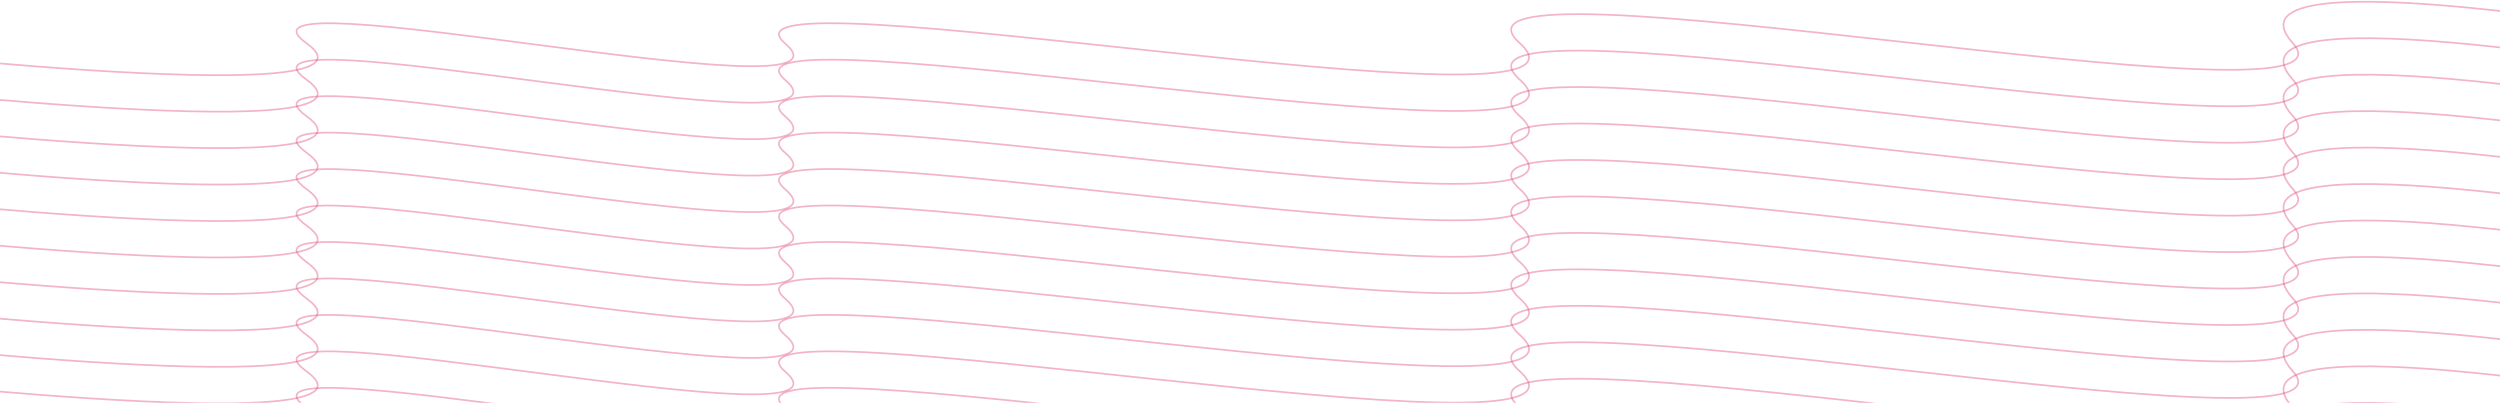 <svg width="1440" height="232" viewBox="0 0 1440 232" fill="none" xmlns="http://www.w3.org/2000/svg">
<path d="M-116.264 255.977C-116.264 255.977 234.01 297.247 176.649 255.977C119.287 214.707 504.009 300.417 452.194 255.977C400.379 211.538 939.092 313.095 875.495 255.977C811.898 198.859 1369.55 309.925 1320.76 255.977C1271.97 202.029 1566 255.977 1566 255.977" stroke="#E04472" stroke-opacity="0.4"/>
<path d="M-116.264 234.977C-116.264 234.977 234.01 276.247 176.649 234.977C119.287 193.707 504.009 279.417 452.194 234.977C400.379 190.538 939.092 292.095 875.495 234.977C811.898 177.859 1369.55 288.925 1320.76 234.977C1271.97 181.029 1566 234.977 1566 234.977" stroke="#E04472" stroke-opacity="0.4"/>
<path d="M-116.264 213.977C-116.264 213.977 234.01 255.247 176.649 213.977C119.287 172.707 504.009 258.417 452.194 213.977C400.379 169.538 939.092 271.095 875.495 213.977C811.898 156.859 1369.55 267.925 1320.76 213.977C1271.97 160.029 1566 213.977 1566 213.977" stroke="#E04472" stroke-opacity="0.4"/>
<path d="M-116.264 192.977C-116.264 192.977 234.01 234.247 176.649 192.977C119.287 151.707 504.009 237.417 452.194 192.977C400.379 148.538 939.092 250.095 875.495 192.977C811.898 135.859 1369.55 246.925 1320.76 192.977C1271.97 139.029 1566 192.977 1566 192.977" stroke="#E04472" stroke-opacity="0.4"/>
<path d="M-116.264 171.977C-116.264 171.977 234.01 213.247 176.649 171.977C119.287 130.707 504.009 216.417 452.194 171.977C400.379 127.538 939.092 229.095 875.495 171.977C811.898 114.859 1369.55 225.925 1320.76 171.977C1271.97 118.029 1566 171.977 1566 171.977" stroke="#E04472" stroke-opacity="0.4"/>
<path d="M-116.264 150.977C-116.264 150.977 234.01 192.247 176.649 150.977C119.287 109.707 504.009 195.417 452.194 150.977C400.379 106.538 939.092 208.095 875.495 150.977C811.898 93.859 1369.55 204.925 1320.76 150.977C1271.97 97.029 1566 150.977 1566 150.977" stroke="#E04472" stroke-opacity="0.4"/>
<path d="M-116.264 129.977C-116.264 129.977 234.01 171.247 176.649 129.977C119.287 88.707 504.009 174.417 452.194 129.977C400.379 85.537 939.092 187.095 875.495 129.977C811.898 72.859 1369.55 183.925 1320.76 129.977C1271.97 76.029 1566 129.977 1566 129.977" stroke="#E04472" stroke-opacity="0.4"/>
<path d="M-116.264 108.977C-116.264 108.977 234.01 150.247 176.649 108.977C119.287 67.707 504.009 153.417 452.194 108.977C400.379 64.537 939.092 166.095 875.495 108.977C811.898 51.859 1369.55 162.925 1320.76 108.977C1271.97 55.029 1566 108.977 1566 108.977" stroke="#E04472" stroke-opacity="0.4"/>
<path d="M-116.264 87.977C-116.264 87.977 234.01 129.247 176.649 87.977C119.287 46.707 504.009 132.417 452.194 87.977C400.379 43.538 939.092 145.095 875.495 87.977C811.898 30.859 1369.55 141.925 1320.76 87.977C1271.97 34.029 1566 87.977 1566 87.977" stroke="#E04472" stroke-opacity="0.4"/>
<path d="M-116.264 66.977C-116.264 66.977 234.01 108.247 176.649 66.977C119.287 25.707 504.009 111.417 452.194 66.977C400.379 22.538 939.092 124.095 875.495 66.977C811.898 9.859 1369.55 120.925 1320.76 66.977C1271.97 13.029 1566 66.977 1566 66.977" stroke="#E04472" stroke-opacity="0.4"/>
<path d="M-116.264 45.977C-116.264 45.977 234.01 87.247 176.649 45.977C119.287 4.707 504.009 90.416 452.194 45.977C400.379 1.538 939.092 103.095 875.495 45.977C811.898 -11.141 1369.55 99.925 1320.76 45.977C1271.97 -7.971 1566 45.977 1566 45.977" stroke="#E04472" stroke-opacity="0.4"/>
<path d="M-116.264 24.977C-116.264 24.977 234.01 66.247 176.649 24.977C119.287 -16.293 504.009 69.416 452.194 24.977C400.379 -19.462 939.092 82.095 875.495 24.977C811.898 -32.141 1369.55 78.925 1320.76 24.977C1271.97 -28.971 1566 24.977 1566 24.977" stroke="#E04472" stroke-opacity="0.4"/>
</svg>
